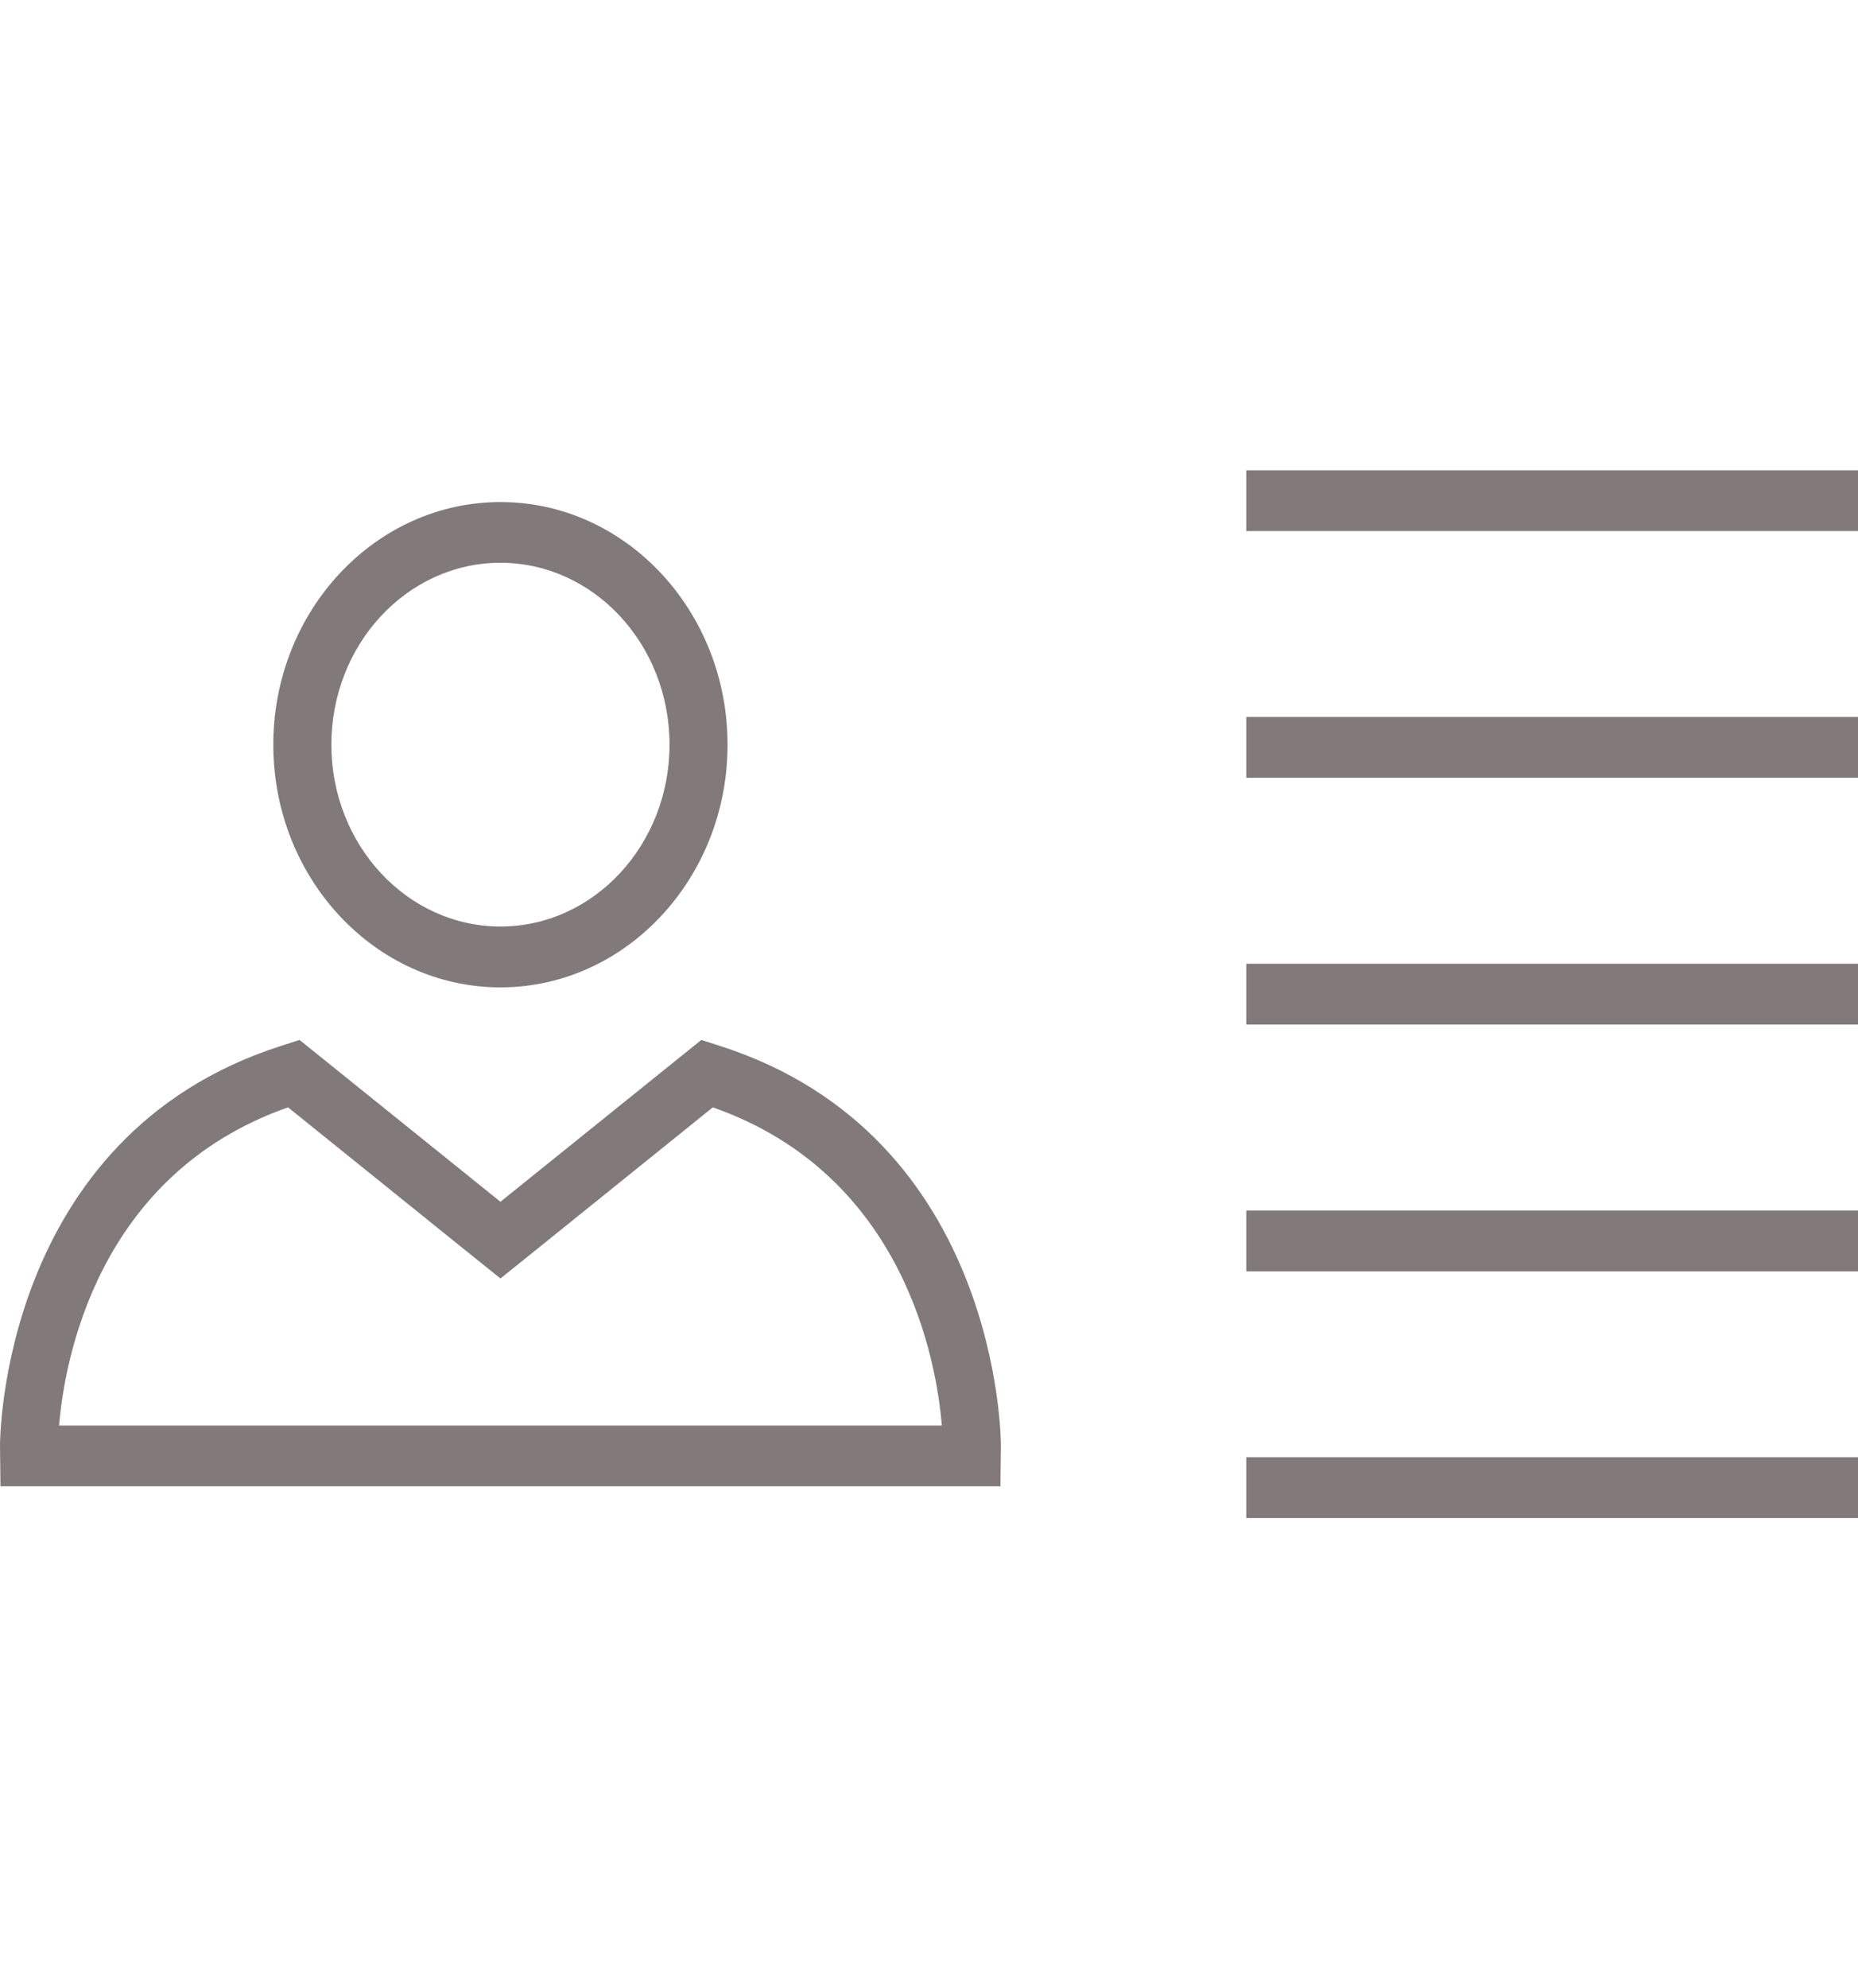 <svg width="43" height="46" viewBox="0 0 43 46" fill="none" xmlns="http://www.w3.org/2000/svg">
<g clip-path="url(#clip0_188_667)">
<path d="M11.582 11.615C8.683 11.615 6.325 14.134 6.325 17.229C6.325 20.324 8.683 22.843 11.582 22.843C14.48 22.843 16.838 20.324 16.838 17.229C16.838 14.134 14.48 11.615 11.582 11.615ZM11.582 21.435C9.424 21.435 7.669 19.548 7.669 17.228C7.669 14.907 9.424 13.02 11.582 13.02C13.74 13.02 15.495 14.907 15.495 17.228C15.495 19.548 13.74 21.435 11.582 21.435Z" fill="#827A7A"/>
<path d="M16.663 24.198L16.231 24.059L11.582 27.803L6.932 24.059L6.501 24.198C-0.007 26.282 2.85297e-08 33.375 2.85297e-08 33.445L0.011 34.386H23.153L23.164 33.445C23.164 33.375 23.17 26.282 16.663 24.198ZM1.367 32.98C1.488 31.533 2.219 27.18 6.666 25.619L10.762 28.919L11.582 29.578L12.402 28.919L16.497 25.619C20.956 27.183 21.68 31.552 21.797 32.98H1.367Z" fill="#827A7A"/>
<path d="M43 10.88H28.843V12.286H43V10.88Z" fill="#827A7A"/>
<path d="M43 16.588H28.843V17.994H43V16.588Z" fill="#827A7A"/>
<path d="M43 22.297H28.843V23.703H43V22.297Z" fill="#827A7A"/>
<path d="M43 28.006H28.843V29.412H43V28.006Z" fill="#827A7A"/>
<path d="M43 33.714H28.843V35.12H43V33.714Z" fill="#827A7A"/>
</g>
<defs>
<clipPath id="clip0_188_667">
<rect width="43" height="45" fill="white" transform="translate(0 0.5)"/>
</clipPath>
</defs>
</svg>

